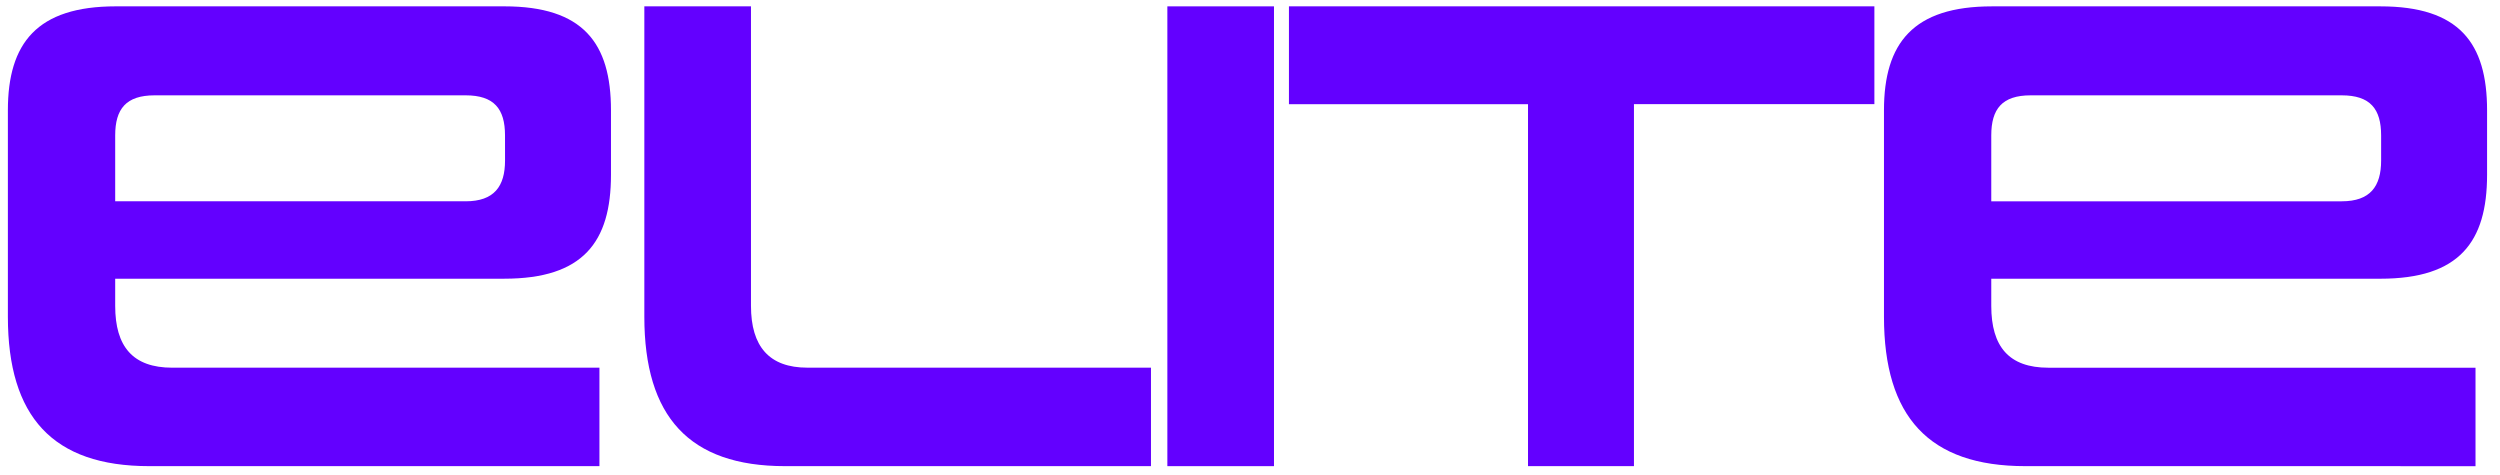 <svg xmlns="http://www.w3.org/2000/svg" width="158" height="30" viewBox="0 0 158 30"><g><g><path fill="#6300ff" d="M9.425 29.46c-6.094 0-8.927-3.133-8.927-9.443V6.97C.498 2.72 2.343.401 7.322.401h24.552c4.98 0 6.74 2.318 6.74 6.568v4.077c0 4.25-1.76 6.568-6.74 6.568H7.28v1.716c0 2.577 1.117 3.908 3.606 3.908h26.998v6.223zM31.917 8.558c0-1.674-.687-2.533-2.489-2.533H9.77c-1.803 0-2.49.859-2.49 2.533v4.164h22.15c1.801 0 2.488-.945 2.488-2.576z"/></g><g><path fill="#6300ff" d="M49.607 29.46c-6.052 0-8.885-3.132-8.885-9.442V.402h6.74V19.33c0 2.575 1.158 3.906 3.562 3.906h21.718v6.224z"/></g><g><path fill="#6300ff" d="M73.777.402h6.739v29.059h-6.739z"/></g><g><path fill="#6300ff" d="M96.57 29.46V6.584H81.461V.402h37v6.18h-15.195v22.879z"/></g><g><path fill="#6300ff" d="M127.995 29.46c-6.095 0-8.928-3.133-8.928-9.443V6.97c0-4.25 1.846-6.568 6.825-6.568h24.551c4.98 0 6.74 2.318 6.74 6.568v4.077c0 4.25-1.76 6.568-6.74 6.568h-24.595v1.716c0 2.577 1.118 3.908 3.607 3.908h26.997v6.223zm22.492-20.902c0-1.674-.687-2.533-2.49-2.533h-19.659c-1.802 0-2.49.859-2.49 2.533v4.164h22.15c1.802 0 2.489-.945 2.489-2.576z"/></g></g></svg>